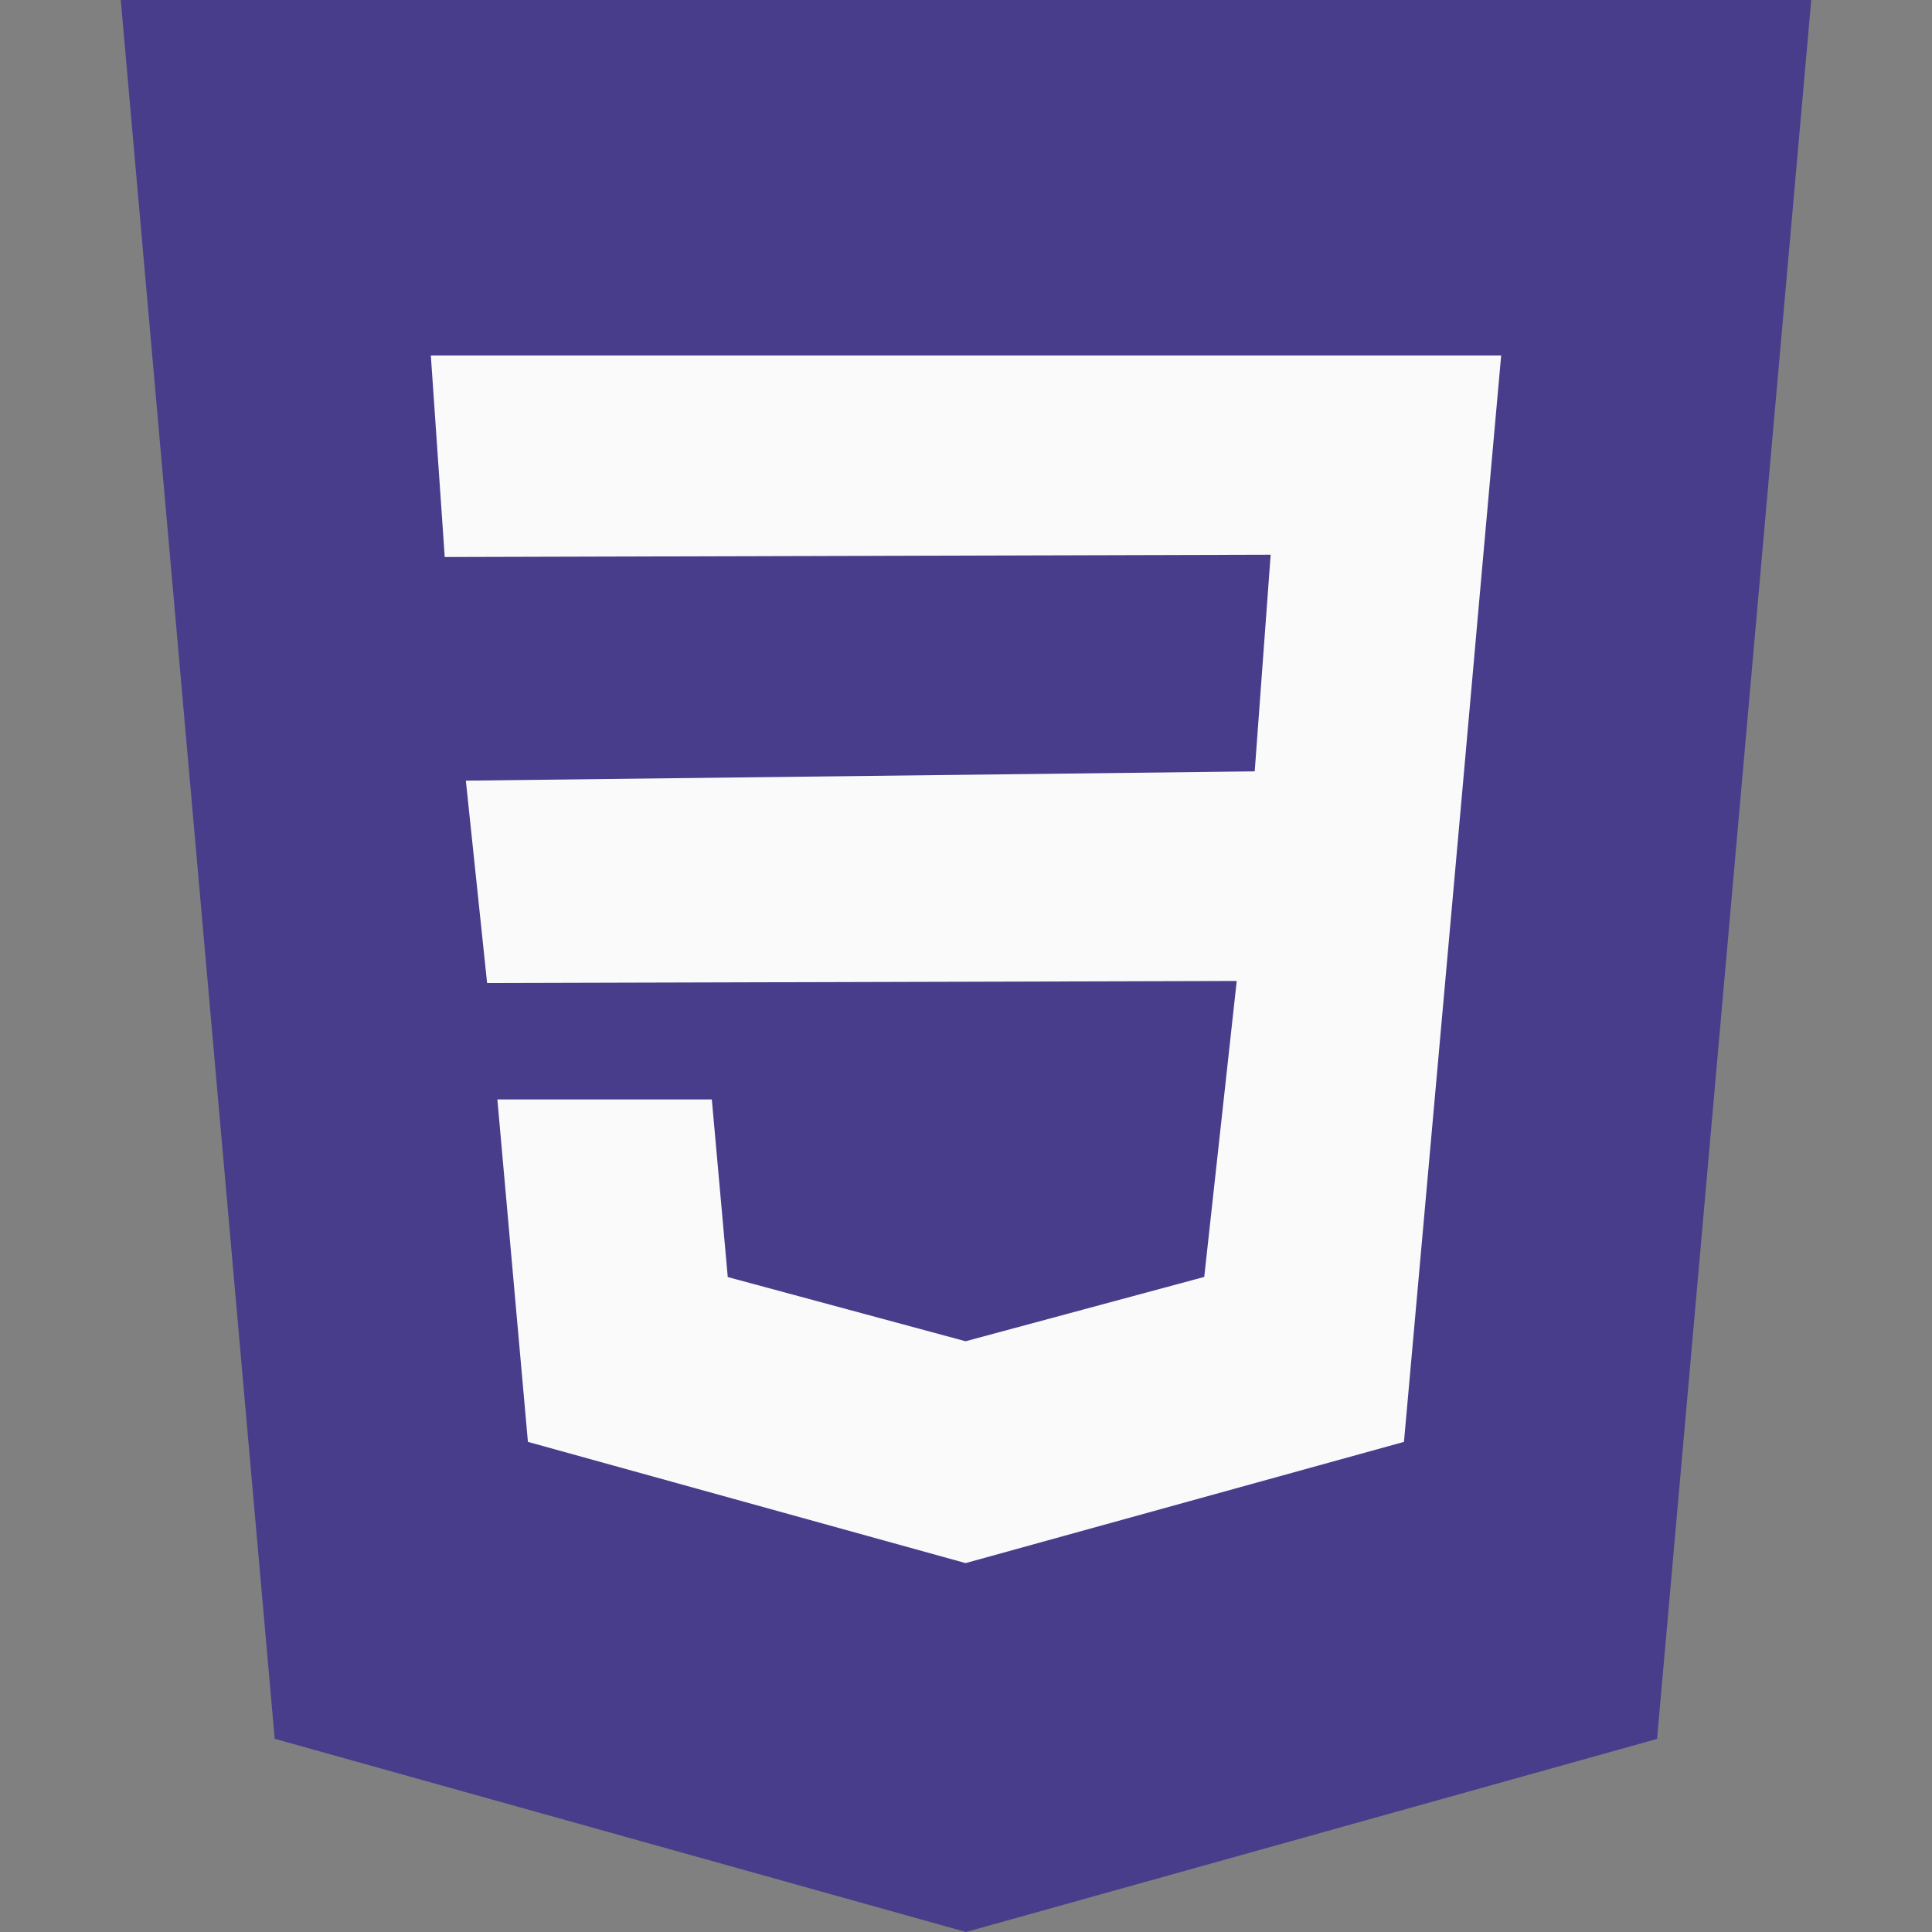 <?xml version="1.0" encoding="UTF-8"?>
	<svg xmlns="http://www.w3.org/2000/svg" xmlns:xlink="http://www.w3.org/1999/xlink" version="1.1" id="Layer_1" x="0px" y="0px" viewBox="0 0 16 16" xml:space="preserve">
		<rect x="0" y="0" width="16" height="16" fill="#808080" stroke="none"/>
		<path fill="darkslateblue" d="M1 0l1.275 14.4L8 16l5.723-1.599L15 0z"/>
			<path fill="#FAFAFA" d="M12.274 4.709l-.161 1.809-.486 5.423L8 12.944l-.003.001-3.625-1.004-.253-2.836h1.776l.132 1.471 1.971.532.001-.001 1.974-.532.269-2.451-6.208.017-.176-1.676 6.533-.077.132-1.794-6.84.019-.115-1.669h8.864z"/>
	</svg>